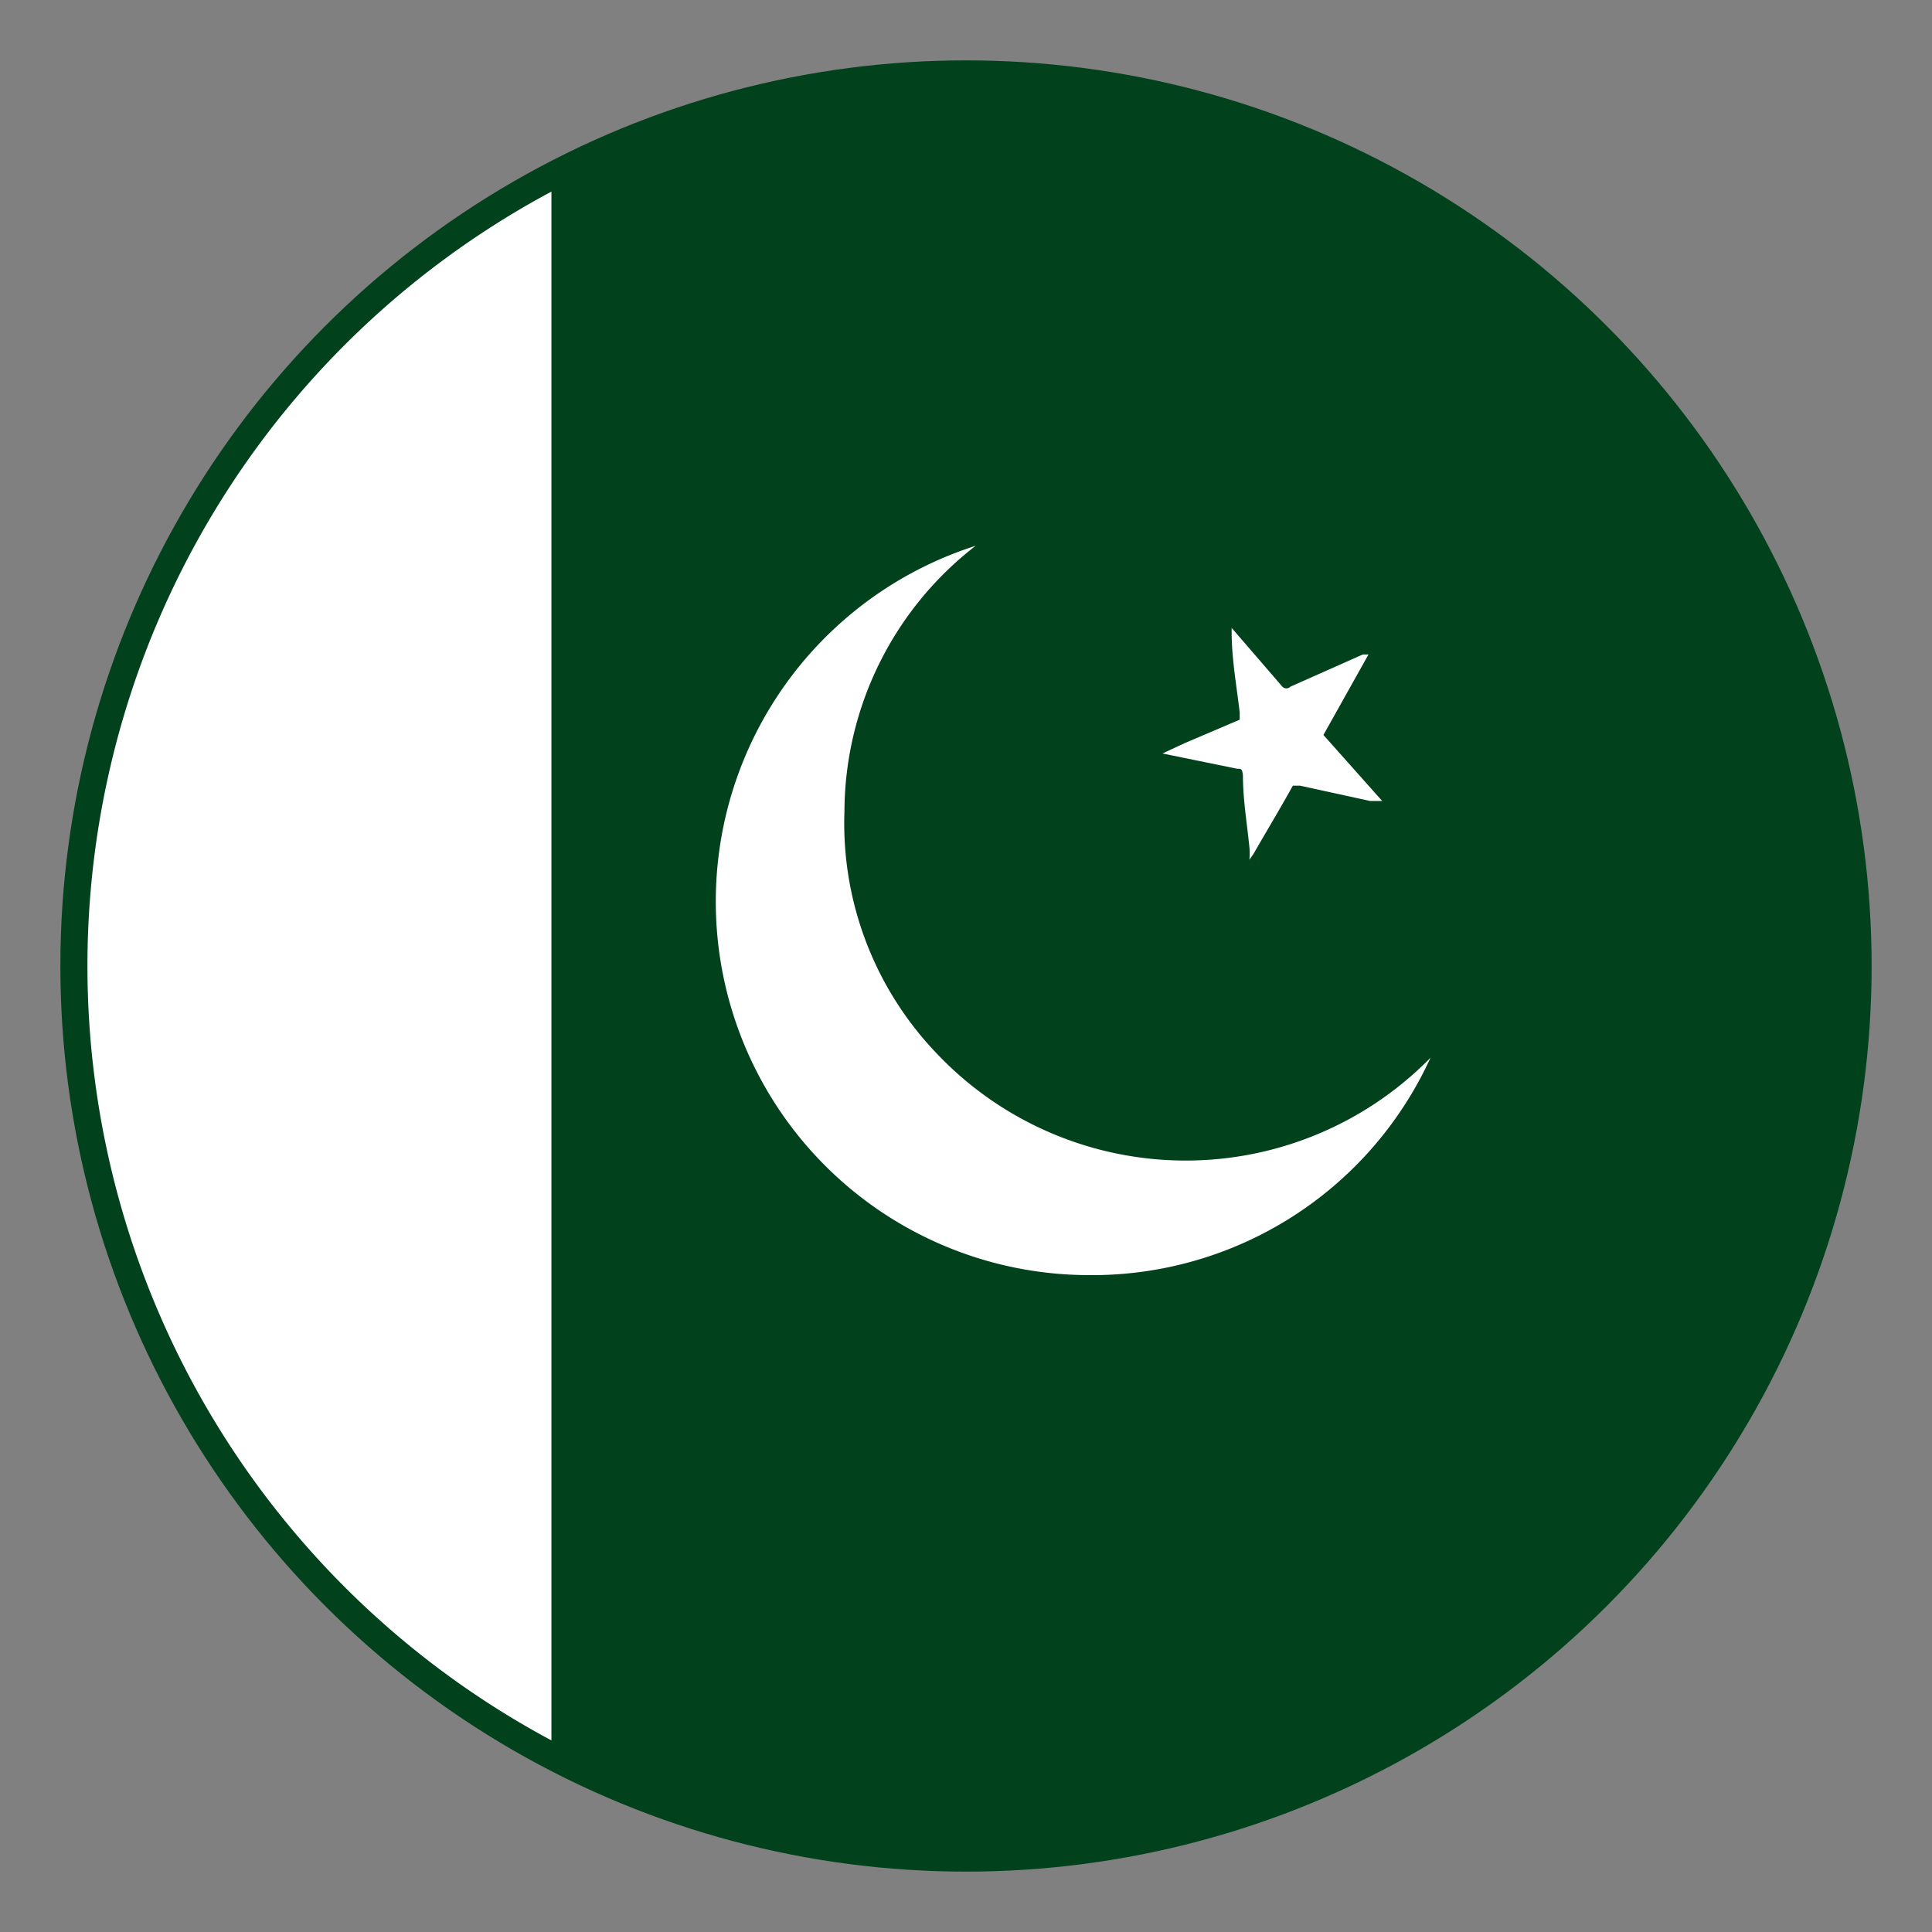 <svg id="Layer_1" data-name="Layer 1" xmlns="http://www.w3.org/2000/svg" xmlns:xlink="http://www.w3.org/1999/xlink" viewBox="0 0 24 24"><rect x="0" y="0" width="24" height="24" fill="#808080" stroke="none"/><defs><style>.cls-1{fill:none;}.cls-2{fill:#01411c;}.cls-3{clip-path:url(#clip-path);}.cls-4{fill:#fff;}.cls-5{fill:#ef081f;}.cls-6{fill:#001f80;}</style><clipPath id="clip-path"><path class="cls-1" d="M39.17,1.09A10.91,10.91,0,1,0,50.08,12,10.89,10.89,0,0,0,39.17,1.09Z"/></clipPath></defs><title>icon</title><circle class="cls-2" cx="12" cy="12" r="11.25"/><g class="cls-3"><rect class="cls-4" x="23.54" y="0.62" width="31.25" height="22.72"/><polygon class="cls-5" points="54.8 9.71 41.03 9.71 41.03 0.63 37.28 0.63 37.28 9.71 23.56 9.71 23.56 14.26 37.28 14.26 37.28 23.34 41.03 23.34 41.03 14.26 54.8 14.26 54.8 9.71"/><polygon class="cls-6" points="23.54 3.27 23.54 8.21 30.36 8.21 23.54 3.27"/><polygon class="cls-5" points="34.03 8.18 23.54 0.62 23.54 2.41 31.53 8.18 34.03 8.18"/><polygon class="cls-6" points="23.54 20.73 23.54 15.79 30.36 15.79 23.54 20.73"/><polygon class="cls-5" points="33.98 15.78 23.55 23.34 25.99 23.34 36.05 16.09 36.05 15.78 33.98 15.78"/></g><path class="cls-2" d="M22.91,12A10.91,10.91,0,0,1,6.85,21.62V2.38A10.91,10.91,0,0,1,22.91,12Z"/><path class="cls-4" d="M6.85,2.38V21.62a10.91,10.91,0,0,1,0-19.24Z"/><path class="cls-4" d="M11.63,13.08a4.13,4.13,0,0,1-1.14-3,4.19,4.19,0,0,1,1.63-3.3,4.64,4.64,0,0,0,1.41,9.06,4.62,4.62,0,0,0,4.24-2.7A4.26,4.26,0,0,1,11.63,13.08Z"/><path class="cls-4" d="M15.37,9.55c.05,0,.06,0,.07.08,0,.3.05.59.08.89a.78.78,0,0,1,0,.16l.05-.07c.16-.28.33-.56.49-.85,0,0,0,0,.09,0l.87.19.15,0h0l-.73-.82.56-1-.07,0-.9.4a.07.07,0,0,1-.1,0L15.3,7.8a.08.08,0,0,1,0,0l0,0v.05c0,.33.06.66.1,1,0,0,0,.07,0,.09l-.68.29-.28.13h0Z"/></svg>